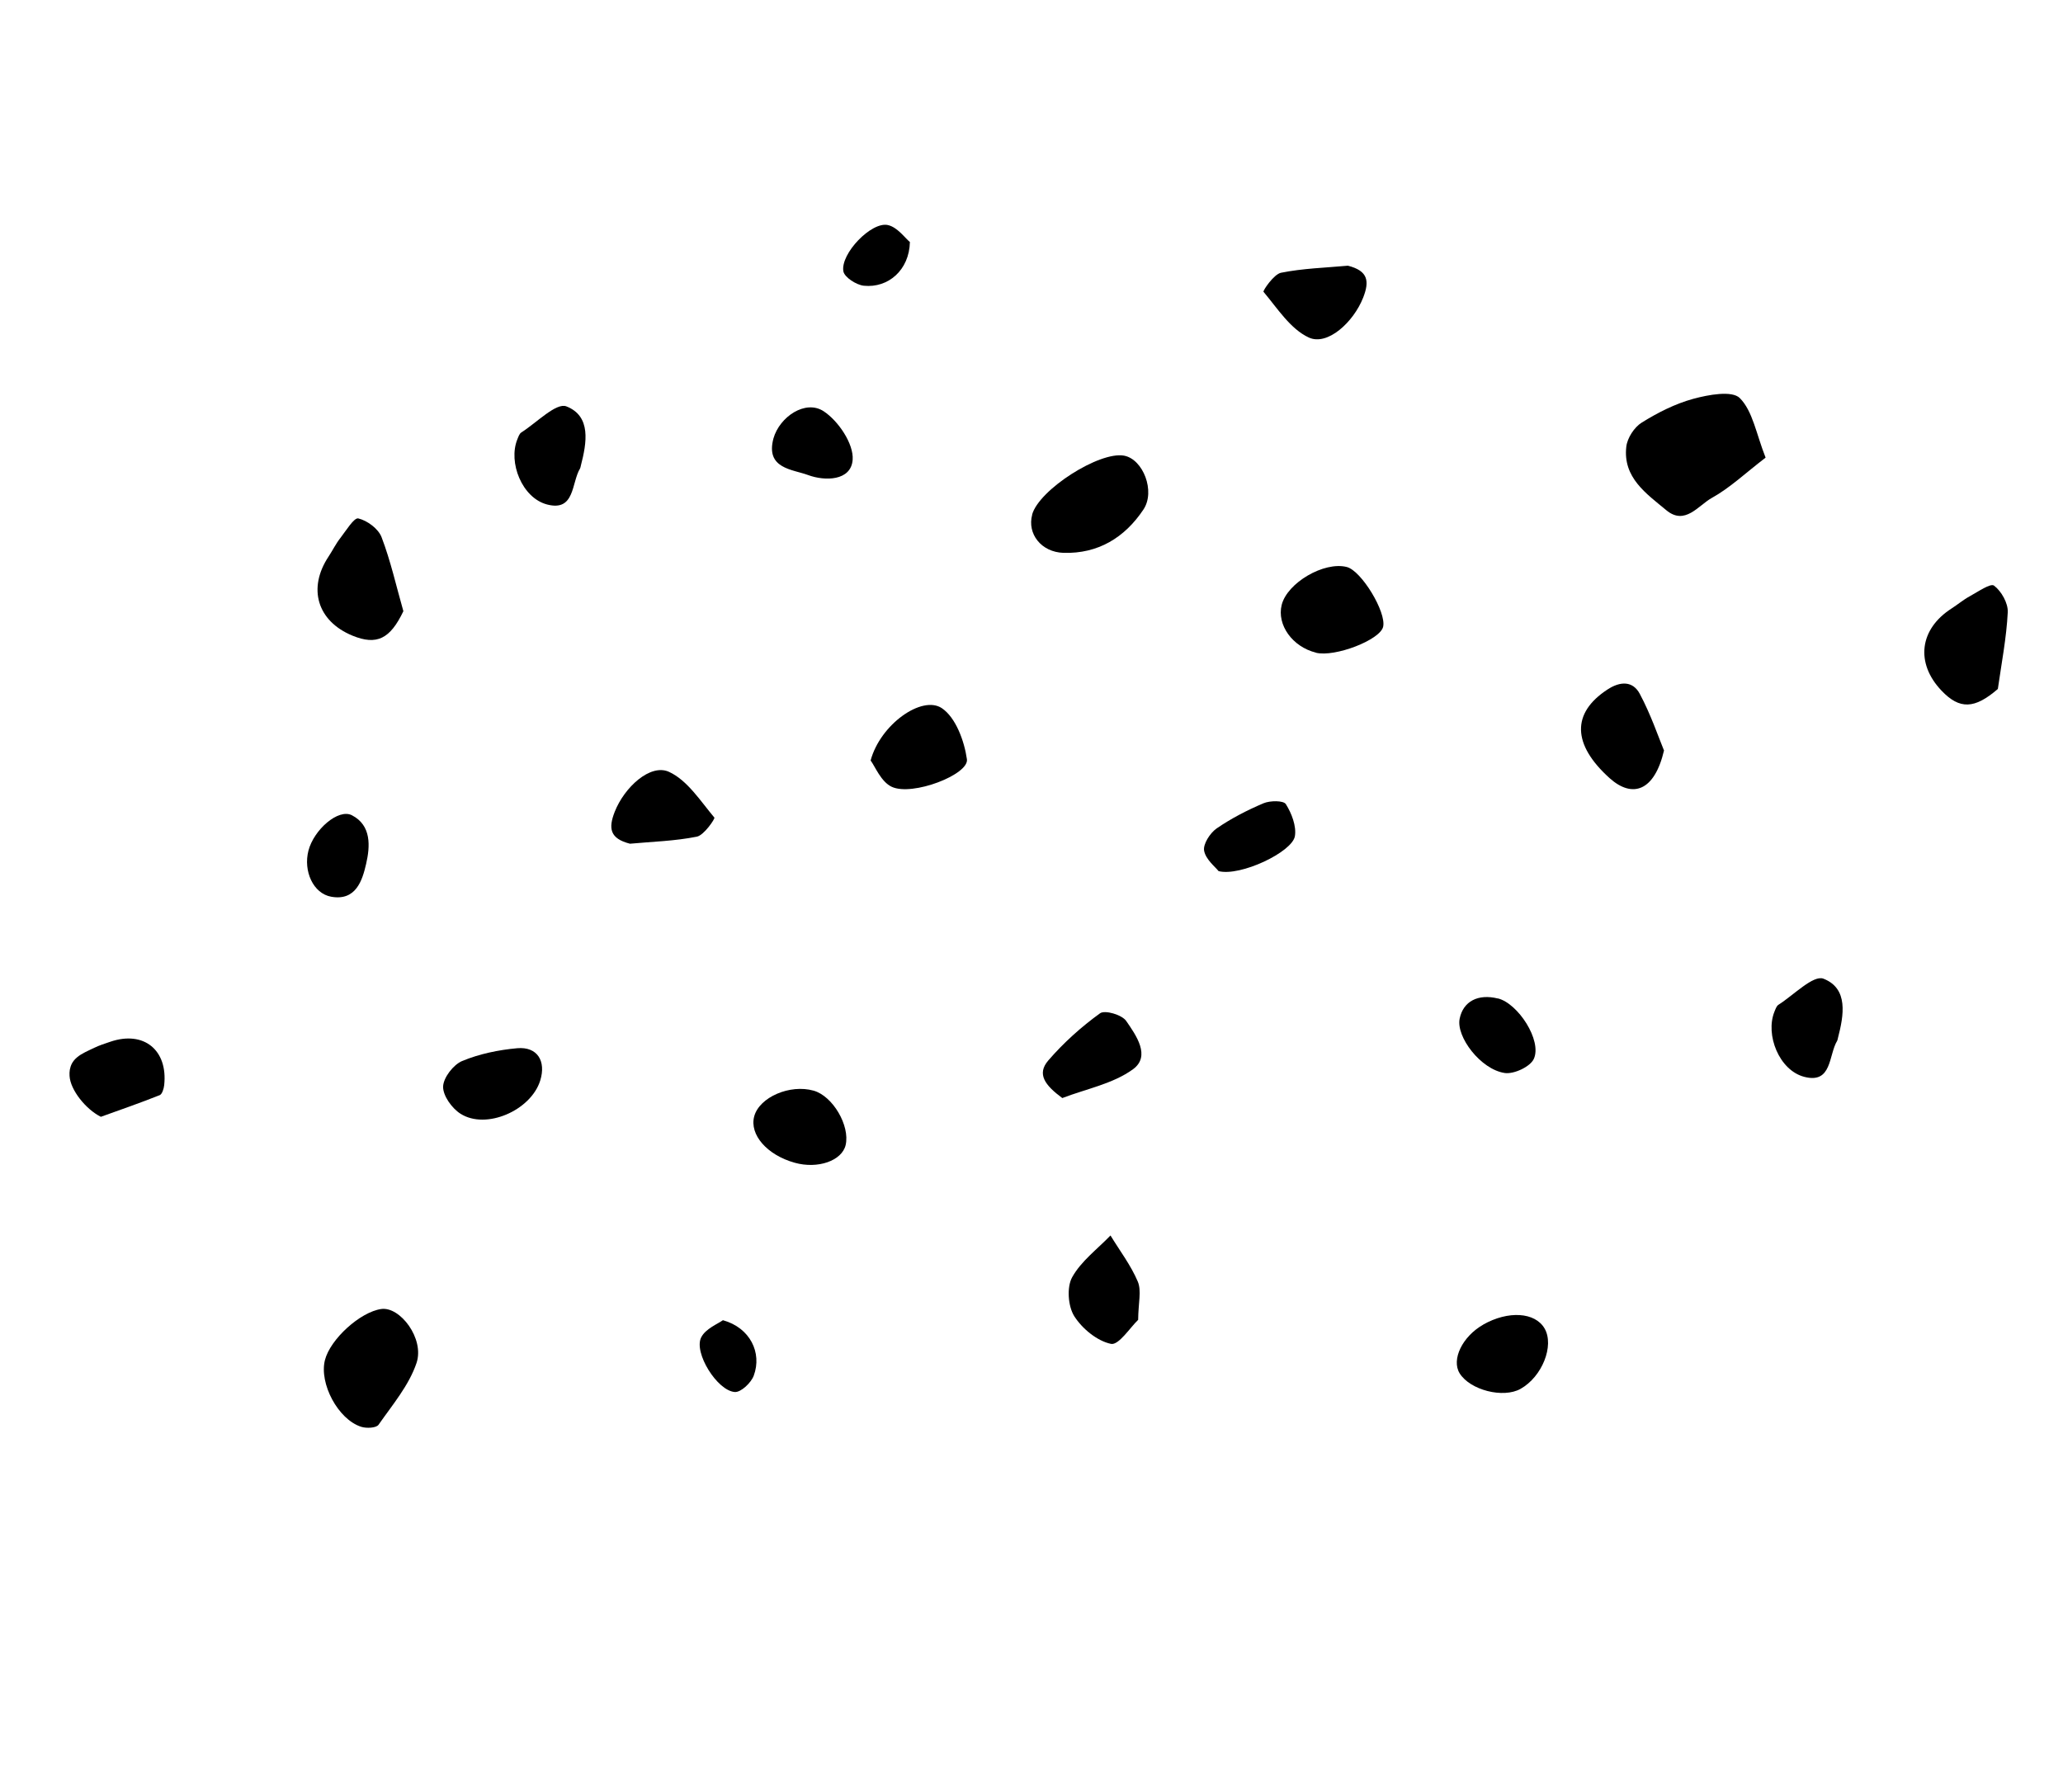 <svg width="206" height="179" viewBox="0 0 206 179" fill="none" xmlns="http://www.w3.org/2000/svg">
<g clip-path="url(#clip0_4417_35922)">
<path d="M121.681 87.002C121.357 86.581 120.403 85.847 120.238 84.972C120.11 84.316 120.825 83.207 121.471 82.749C122.929 81.744 124.539 80.914 126.17 80.223C126.823 79.948 128.167 79.936 128.399 80.313C128.973 81.222 129.467 82.502 129.302 83.509C129.037 85.102 123.842 87.562 121.673 87L121.681 87.002Z" fill="black"/>
<path d="M176.295 45.711C174.272 47.263 172.725 48.741 170.918 49.738C169.576 50.488 168.253 52.514 166.381 50.951C164.398 49.301 162.04 47.704 162.393 44.615C162.493 43.743 163.19 42.668 163.932 42.207C165.53 41.211 167.279 40.322 169.085 39.831C170.592 39.422 172.944 38.982 173.726 39.755C175.022 41.058 175.364 43.33 176.299 45.693L176.295 45.711Z" fill="black"/>
<path d="M10.072 111.539C8.579 110.795 7.022 108.867 6.945 107.451C6.839 105.683 8.204 105.236 9.407 104.65C9.931 104.398 10.483 104.221 11.036 104.035C14.35 102.915 16.776 104.865 16.395 108.377C16.358 108.73 16.192 109.279 15.947 109.376C14.01 110.147 12.039 110.833 10.072 111.539Z" fill="black"/>
<path d="M32.445 135.841C32.977 133.747 35.968 131.03 38.073 130.734C39.95 130.472 42.405 133.692 41.593 136.122C40.841 138.359 39.188 140.306 37.799 142.295C37.568 142.625 36.587 142.668 36.062 142.498C33.751 141.755 31.859 138.17 32.445 135.841Z" fill="black"/>
<path d="M103.06 51.402C103.736 48.916 109.794 45.042 112.255 45.51C114.145 45.873 115.391 49.066 114.181 50.883C112.305 53.697 109.646 55.317 106.194 55.215C103.969 55.144 102.549 53.311 103.071 51.395L103.06 51.402Z" fill="black"/>
<path d="M40.279 61.042C38.959 63.804 37.628 64.48 35.194 63.484C31.675 62.034 30.7 58.752 32.817 55.572C33.218 54.962 33.538 54.302 33.985 53.734C34.55 53.006 35.352 51.682 35.774 51.776C36.668 51.987 37.772 52.799 38.098 53.641C39.015 56.038 39.573 58.568 40.279 61.042Z" fill="black"/>
<path d="M199.494 68.81C197.18 70.809 195.686 70.887 193.868 68.976C191.242 66.216 191.667 62.822 194.879 60.767C195.488 60.376 196.054 59.896 196.689 59.55C197.501 59.108 198.765 58.223 199.113 58.489C199.849 59.04 200.525 60.243 200.484 61.141C200.357 63.707 199.857 66.25 199.494 68.81V68.81Z" fill="black"/>
<path d="M131.402 65.181C129.057 64.6 127.485 62.411 127.983 60.412C128.538 58.2 132.223 56.051 134.483 56.628C135.943 57 138.449 61.132 138.112 62.6C137.808 63.915 133.29 65.658 131.4 65.19L131.402 65.181Z" fill="black"/>
<path d="M166.164 74.935C165.207 79.038 163.001 79.747 160.738 77.726C156.984 74.349 156.929 71.218 160.495 68.876C161.801 68.011 163.049 68.002 163.739 69.295C164.847 71.37 165.61 73.63 166.153 74.942L166.164 74.935Z" fill="black"/>
<path d="M86.933 75.961C87.906 72.331 92.073 69.413 94.042 70.724C95.429 71.65 96.293 73.995 96.552 75.833C96.763 77.352 91.107 79.546 89.046 78.582C87.972 78.084 87.378 76.539 86.936 75.952L86.933 75.961Z" fill="black"/>
<path d="M113.65 131.817C112.872 132.555 111.712 134.366 110.944 134.218C109.556 133.932 108.061 132.7 107.265 131.444C106.646 130.456 106.509 128.555 107.059 127.565C107.946 125.958 109.57 124.758 110.888 123.391C111.818 124.921 112.931 126.376 113.617 128.003C113.999 128.918 113.663 130.138 113.65 131.817Z" fill="black"/>
<path d="M62.905 84.264C60.884 83.751 60.742 82.719 61.38 81.083C62.343 78.626 64.942 76.234 66.805 77.088C68.642 77.933 69.942 80.002 71.334 81.656C71.421 81.756 70.301 83.416 69.588 83.559C67.407 83.998 65.137 84.059 62.905 84.264Z" fill="black"/>
<path d="M134.596 26.536C136.617 27.049 136.759 28.081 136.121 29.717C135.158 32.174 132.559 34.565 130.695 33.712C128.859 32.867 127.559 30.798 126.167 29.144C126.08 29.044 127.2 27.384 127.913 27.241C130.094 26.802 132.364 26.741 134.596 26.536Z" fill="black"/>
<path d="M79.357 116.127C76.596 115.359 74.821 113.325 75.311 111.496C75.825 109.579 78.88 108.256 81.248 108.929C83.156 109.469 84.886 112.418 84.443 114.354C84.078 115.929 81.665 116.774 79.357 116.127Z" fill="black"/>
<path d="M148.103 132.292C150.602 130.878 153.287 131.042 154.236 132.683C155.221 134.4 153.99 137.502 151.831 138.711C150.098 139.681 146.797 138.834 145.753 137.159C144.904 135.784 146.027 133.475 148.112 132.294L148.103 132.292Z" fill="black"/>
<path d="M57.997 46.517C57.973 46.606 57.967 46.7 57.928 46.775C57.048 48.212 57.43 51.116 54.631 50.385C52.125 49.732 50.729 46.175 51.658 43.881C51.763 43.632 51.858 43.313 52.063 43.187C53.575 42.225 55.538 40.189 56.553 40.585C59.059 41.562 58.591 44.228 57.997 46.517Z" fill="black"/>
<path d="M183.525 103.678C183.501 103.767 183.495 103.861 183.455 103.937C182.576 105.374 182.958 108.277 180.159 107.546C177.652 106.894 176.257 103.337 177.185 101.042C177.29 100.793 177.385 100.475 177.59 100.348C179.103 99.386 181.065 97.35 182.081 97.746C184.586 98.724 184.119 101.39 183.525 103.678Z" fill="black"/>
<path d="M53.942 107.922C53.01 110.903 48.529 112.867 45.974 111.226C45.121 110.682 44.221 109.428 44.246 108.517C44.276 107.626 45.269 106.334 46.147 105.967C47.869 105.252 49.782 104.857 51.652 104.689C53.648 104.516 54.553 105.963 53.942 107.922Z" fill="black"/>
<path d="M106.067 109.661C104.354 108.39 103.494 107.27 104.689 105.898C106.205 104.144 107.972 102.553 109.846 101.2C110.33 100.852 112.032 101.346 112.456 101.966C113.435 103.385 114.937 105.48 113.13 106.793C111.134 108.247 108.451 108.751 106.065 109.67L106.067 109.661Z" fill="black"/>
<path d="M77.233 43.784C77.852 41.617 80.437 39.882 82.247 41.074C83.718 42.042 85.261 44.339 85.141 45.922C84.98 48.049 82.353 48.062 80.692 47.445C79.127 46.863 76.42 46.816 77.233 43.784Z" fill="black"/>
<path d="M149.567 99.713C151.575 100.203 153.995 103.911 153.16 105.752C152.807 106.537 151.177 107.295 150.262 107.165C147.854 106.816 145.384 103.544 145.753 101.741C146.103 100.009 147.586 99.23 149.574 99.724L149.567 99.713Z" fill="black"/>
<path d="M30.8 84.954C31.342 82.862 33.787 80.726 35.141 81.423C37.112 82.439 36.956 84.548 36.564 86.259C36.184 87.926 35.543 90 33.075 89.559C31.269 89.238 30.273 86.992 30.8 84.954Z" fill="black"/>
<path d="M72.195 131.855C74.903 132.61 76.108 135.102 75.269 137.382C75.011 138.097 73.99 139.066 73.374 139.025C71.611 138.897 69.255 135.092 70.014 133.575C70.449 132.697 71.69 132.217 72.187 131.853L72.195 131.855Z" fill="black"/>
<path d="M90.858 24.166C90.796 26.988 88.679 28.783 86.264 28.537C85.514 28.46 84.329 27.703 84.215 27.099C83.903 25.352 87.006 22.111 88.657 22.477C89.61 22.684 90.372 23.778 90.849 24.163L90.858 24.166Z" fill="black"/>
</g>
<defs>
<clipPath id="clip0_4417_35922">
<rect width="176.124" height="137.522" fill="white" transform="translate(170.125 178.42) rotate(-165)"/>
</clipPath>
</defs>
</svg>
